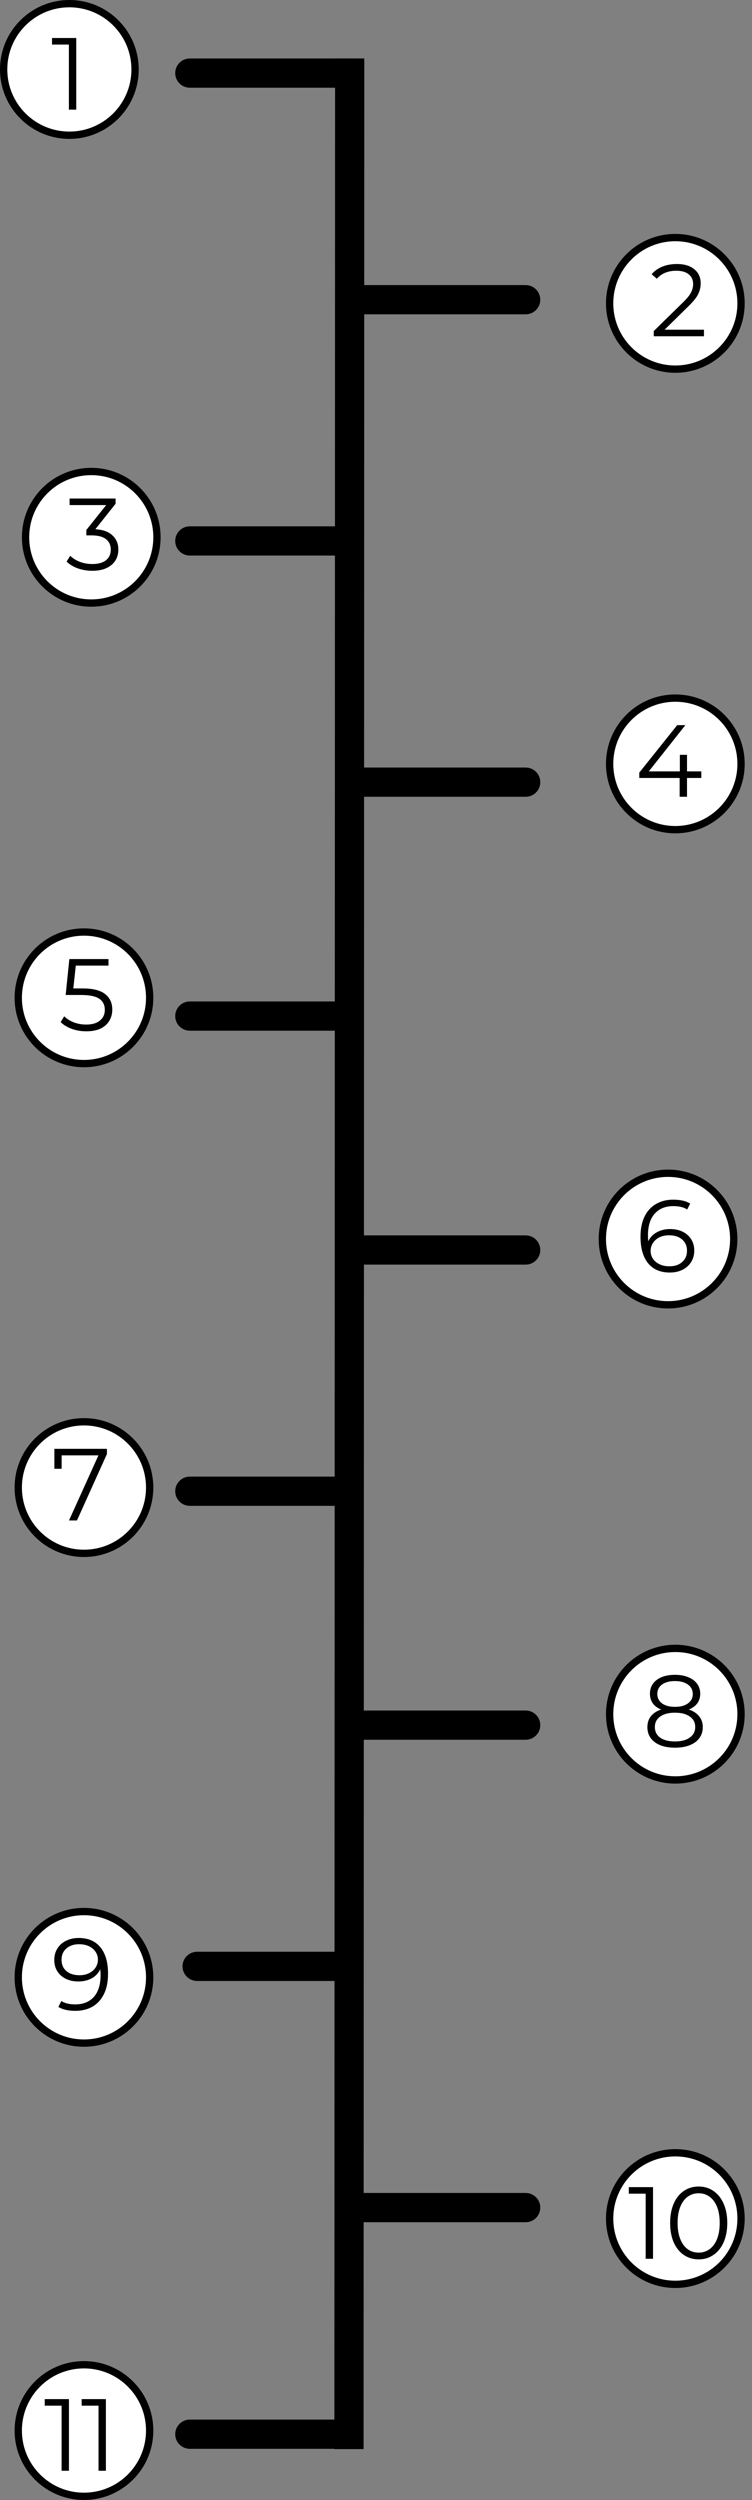 <svg width="103" height="342" viewBox="0 0 103 342" fill="none" xmlns="http://www.w3.org/2000/svg">
  <rect x="0" y="0" width="103" height="342" fill="#808080" stroke="none"/>
  <line x1="47.799" y1="335.042" x2="47.897" y2="7.999" stroke="black" stroke-width="4" />
  <path d="M26 331C24.895 331 24 331.895 24 333C24 334.105 24.895 335 26 335L26 331ZM26 335L49 335L49 331L26 331L26 335Z" fill="black" />
  <path d="M27 267C25.895 267 25 267.895 25 269C25 270.105 25.895 271 27 271L27 267ZM27 271L49 271L49 267L27 267L27 271Z" fill="black" />
  <path d="M26 202C24.895 202 24 202.895 24 204C24 205.105 24.895 206 26 206L26 202ZM26 206L49 206L49 202L26 202L26 206Z" fill="black" />
  <path d="M26 137C24.895 137 24 137.895 24 139C24 140.105 24.895 141 26 141L26 137ZM26 141L49 141L49 137L26 137L26 141Z" fill="black" />
  <path d="M26 72C24.895 72 24 72.895 24 74C24 75.105 24.895 76 26 76L26 72ZM26 76L49 76L49 72L26 72L26 76Z" fill="black" />
  <path d="M26 8C24.895 8 24 8.895 24 10C24 11.105 24.895 12 26 12L26 8ZM26 12L49 12L49 8L26 8L26 12Z" fill="black" />
  <path d="M72 238C73.105 238 74 237.105 74 236C74 234.895 73.105 234 72 234L72 238ZM49 238L72 238L72 234L49 234L49 238Z" fill="black" />
  <path d="M72 173C73.105 173 74 172.105 74 171C74 169.895 73.105 169 72 169L72 173ZM49 173L72 173L72 169L49 169L49 173Z" fill="black" />
  <path d="M72 109C73.105 109 74 108.105 74 107C74 105.895 73.105 105 72 105L72 109ZM49 109L72 109L72 105L49 105L49 109Z" fill="black" />
  <path d="M72 43C73.105 43 74 42.105 74 41C74 39.895 73.105 39 72 39L72 43ZM49 43L72 43L72 39L49 39L49 43Z" fill="black" />
  <path d="M72 304C73.105 304 74 303.105 74 302C74 300.895 73.105 300 72 300L72 304ZM49 304L72 304L72 300L49 300L49 304Z" fill="black" />
  <circle cx="9.5" cy="9.5" r="9" fill="white" stroke="black" />
  <path d="M10.444 5.2V15H9.436V6.096H7.126V5.2H10.444Z" fill="black" />
  <circle cx="92.5" cy="41.5" r="9" fill="white" stroke="black" />
  <path
    d="M96.42 45.104V46H89.546V45.286L93.62 41.296C94.133 40.792 94.479 40.358 94.656 39.994C94.843 39.621 94.936 39.247 94.936 38.874C94.936 38.295 94.735 37.847 94.334 37.53C93.942 37.203 93.377 37.04 92.64 37.04C91.492 37.04 90.601 37.404 89.966 38.132L89.252 37.516C89.635 37.068 90.12 36.723 90.708 36.48C91.305 36.237 91.977 36.116 92.724 36.116C93.723 36.116 94.511 36.354 95.09 36.83C95.678 37.297 95.972 37.941 95.972 38.762C95.972 39.266 95.86 39.751 95.636 40.218C95.412 40.685 94.987 41.221 94.362 41.828L91.03 45.104H96.42Z"
    fill="black" />
  <circle cx="12.5" cy="73.5" r="9" fill="white" stroke="black" />
  <path
    d="M13.06 72.4C14.087 72.456 14.866 72.736 15.398 73.24C15.939 73.735 16.21 74.383 16.21 75.186C16.21 75.746 16.075 76.245 15.804 76.684C15.533 77.113 15.132 77.454 14.6 77.706C14.068 77.958 13.419 78.084 12.654 78.084C11.945 78.084 11.273 77.972 10.638 77.748C10.013 77.515 9.509 77.207 9.126 76.824L9.616 76.026C9.943 76.362 10.377 76.637 10.918 76.852C11.459 77.057 12.038 77.16 12.654 77.16C13.457 77.16 14.077 76.987 14.516 76.642C14.955 76.287 15.174 75.802 15.174 75.186C15.174 74.579 14.955 74.103 14.516 73.758C14.077 73.413 13.415 73.24 12.528 73.24H11.828V72.498L14.544 69.096H9.532V68.2H15.832V68.914L13.06 72.4Z"
    fill="black" />
  <circle cx="11.5" cy="136.5" r="9" fill="white" stroke="black" />
  <path
    d="M11.304 135.218C12.723 135.218 13.754 135.475 14.398 135.988C15.051 136.492 15.378 137.201 15.378 138.116C15.378 138.685 15.243 139.194 14.972 139.642C14.711 140.09 14.314 140.445 13.782 140.706C13.25 140.958 12.597 141.084 11.822 141.084C11.122 141.084 10.455 140.972 9.82 140.748C9.195 140.515 8.691 140.207 8.308 139.824L8.798 139.026C9.125 139.362 9.554 139.637 10.086 139.852C10.618 140.057 11.192 140.16 11.808 140.16C12.62 140.16 13.245 139.978 13.684 139.614C14.132 139.25 14.356 138.765 14.356 138.158C14.356 137.486 14.104 136.977 13.6 136.632C13.105 136.287 12.265 136.114 11.08 136.114H8.994L9.498 131.2H14.86V132.096H10.38L10.044 135.218H11.304Z"
    fill="black" />
  <circle cx="91.5" cy="169.5" r="9" fill="white" stroke="black" />
  <path
    d="M91.788 168.134C92.432 168.134 93.001 168.255 93.496 168.498C94 168.741 94.392 169.086 94.672 169.534C94.952 169.973 95.092 170.486 95.092 171.074C95.092 171.671 94.947 172.199 94.658 172.656C94.369 173.113 93.967 173.468 93.454 173.72C92.95 173.963 92.381 174.084 91.746 174.084C90.449 174.084 89.455 173.659 88.764 172.81C88.073 171.951 87.728 170.743 87.728 169.184C87.728 168.092 87.915 167.168 88.288 166.412C88.661 165.656 89.184 165.087 89.856 164.704C90.528 164.312 91.312 164.116 92.208 164.116C93.179 164.116 93.953 164.293 94.532 164.648L94.126 165.46C93.659 165.152 93.025 164.998 92.222 164.998C91.139 164.998 90.29 165.343 89.674 166.034C89.058 166.715 88.75 167.709 88.75 169.016C88.75 169.249 88.764 169.515 88.792 169.814C89.035 169.282 89.422 168.871 89.954 168.582C90.486 168.283 91.097 168.134 91.788 168.134ZM91.704 173.23C92.413 173.23 92.987 173.039 93.426 172.656C93.874 172.264 94.098 171.746 94.098 171.102C94.098 170.458 93.874 169.945 93.426 169.562C92.987 169.179 92.39 168.988 91.634 168.988C91.139 168.988 90.701 169.081 90.318 169.268C89.945 169.455 89.651 169.711 89.436 170.038C89.221 170.365 89.114 170.729 89.114 171.13C89.114 171.503 89.212 171.849 89.408 172.166C89.613 172.483 89.912 172.74 90.304 172.936C90.696 173.132 91.163 173.23 91.704 173.23Z"
    fill="black" />
  <circle cx="11.5" cy="203.5" r="9" fill="white" stroke="black" />
  <path d="M14.644 198.2V198.914L10.542 208H9.45L13.482 199.096H8.442V200.93H7.448V198.2H14.644Z" fill="black" />
  <circle cx="92.5" cy="234.5" r="9" fill="white" stroke="black" />
  <path
    d="M94.342 233.862C94.958 234.067 95.429 234.375 95.756 234.786C96.092 235.197 96.26 235.691 96.26 236.27C96.26 236.839 96.106 237.339 95.798 237.768C95.49 238.188 95.047 238.515 94.468 238.748C93.899 238.972 93.227 239.084 92.452 239.084C91.276 239.084 90.352 238.832 89.68 238.328C89.008 237.824 88.672 237.138 88.672 236.27C88.672 235.682 88.831 235.187 89.148 234.786C89.475 234.375 89.946 234.067 90.562 233.862C90.058 233.666 89.675 233.386 89.414 233.022C89.153 232.649 89.022 232.21 89.022 231.706C89.022 230.913 89.33 230.283 89.946 229.816C90.571 229.349 91.407 229.116 92.452 229.116C93.143 229.116 93.745 229.223 94.258 229.438C94.781 229.643 95.187 229.942 95.476 230.334C95.765 230.726 95.91 231.183 95.91 231.706C95.91 232.21 95.775 232.649 95.504 233.022C95.233 233.386 94.846 233.666 94.342 233.862ZM90.03 231.734C90.03 232.275 90.245 232.705 90.674 233.022C91.103 233.339 91.696 233.498 92.452 233.498C93.208 233.498 93.801 233.339 94.23 233.022C94.669 232.705 94.888 232.28 94.888 231.748C94.888 231.197 94.664 230.763 94.216 230.446C93.777 230.129 93.189 229.97 92.452 229.97C91.705 229.97 91.113 230.129 90.674 230.446C90.245 230.763 90.03 231.193 90.03 231.734ZM92.452 238.23C93.32 238.23 93.997 238.053 94.482 237.698C94.977 237.343 95.224 236.863 95.224 236.256C95.224 235.649 94.977 235.173 94.482 234.828C93.997 234.473 93.32 234.296 92.452 234.296C91.593 234.296 90.917 234.473 90.422 234.828C89.937 235.173 89.694 235.649 89.694 236.256C89.694 236.872 89.937 237.357 90.422 237.712C90.907 238.057 91.584 238.23 92.452 238.23Z"
    fill="black" />
  <circle cx="11.5" cy="270.5" r="9" fill="white" stroke="black" />
  <path
    d="M10.78 265.116C12.077 265.116 13.071 265.545 13.762 266.404C14.453 267.253 14.798 268.457 14.798 270.016C14.798 271.108 14.611 272.032 14.238 272.788C13.865 273.544 13.342 274.118 12.67 274.51C11.998 274.893 11.214 275.084 10.318 275.084C9.347 275.084 8.573 274.907 7.994 274.552L8.4 273.74C8.867 274.048 9.501 274.202 10.304 274.202C11.387 274.202 12.236 273.861 12.852 273.18C13.468 272.489 13.776 271.491 13.776 270.184C13.776 269.941 13.762 269.675 13.734 269.386C13.491 269.918 13.104 270.333 12.572 270.632C12.04 270.921 11.429 271.066 10.738 271.066C10.094 271.066 9.52 270.945 9.016 270.702C8.521 270.459 8.134 270.119 7.854 269.68C7.574 269.232 7.434 268.714 7.434 268.126C7.434 267.529 7.579 267.001 7.868 266.544C8.157 266.087 8.554 265.737 9.058 265.494C9.571 265.242 10.145 265.116 10.78 265.116ZM10.892 270.212C11.387 270.212 11.821 270.119 12.194 269.932C12.577 269.745 12.875 269.489 13.09 269.162C13.305 268.835 13.412 268.471 13.412 268.07C13.412 267.697 13.309 267.351 13.104 267.034C12.908 266.717 12.614 266.46 12.222 266.264C11.83 266.068 11.363 265.97 10.822 265.97C10.113 265.97 9.534 266.166 9.086 266.558C8.647 266.941 8.428 267.454 8.428 268.098C8.428 268.742 8.647 269.255 9.086 269.638C9.534 270.021 10.136 270.212 10.892 270.212Z"
    fill="black" />
  <circle cx="92.5" cy="303.5" r="9" fill="white" stroke="black" />
  <path
    d="M89.444 299.2V309H88.436V300.096H86.126V299.2H89.444ZM95.693 309.084C94.937 309.084 94.26 308.883 93.663 308.482C93.075 308.081 92.613 307.507 92.277 306.76C91.95 306.004 91.787 305.117 91.787 304.1C91.787 303.083 91.95 302.201 92.277 301.454C92.613 300.698 93.075 300.119 93.663 299.718C94.26 299.317 94.937 299.116 95.693 299.116C96.449 299.116 97.121 299.317 97.709 299.718C98.306 300.119 98.773 300.698 99.109 301.454C99.445 302.201 99.613 303.083 99.613 304.1C99.613 305.117 99.445 306.004 99.109 306.76C98.773 307.507 98.306 308.081 97.709 308.482C97.121 308.883 96.449 309.084 95.693 309.084ZM95.693 308.16C96.262 308.16 96.761 308.001 97.191 307.684C97.629 307.367 97.97 306.905 98.213 306.298C98.455 305.691 98.577 304.959 98.577 304.1C98.577 303.241 98.455 302.509 98.213 301.902C97.97 301.295 97.629 300.833 97.191 300.516C96.761 300.199 96.262 300.04 95.693 300.04C95.123 300.04 94.619 300.199 94.181 300.516C93.751 300.833 93.415 301.295 93.173 301.902C92.93 302.509 92.809 303.241 92.809 304.1C92.809 304.959 92.93 305.691 93.173 306.298C93.415 306.905 93.751 307.367 94.181 307.684C94.619 308.001 95.123 308.16 95.693 308.16Z"
    fill="black" />
  <circle cx="11.5" cy="332.5" r="9" fill="white" stroke="black" />
  <path d="M9.444 328.2V338H8.436V329.096H6.126V328.2H9.444ZM14.503 328.2V338H13.495V329.096H11.185V328.2H14.503Z" fill="black" />
  <circle cx="92.5" cy="104.5" r="9" fill="white" stroke="black" />
  <path d="M96.058 106.424H94.098V109H93.09V106.424H87.56V105.696L92.754 99.2H93.874L88.862 105.528H93.118V103.26H94.098V105.528H96.058V106.424Z" fill="black" />
</svg>
